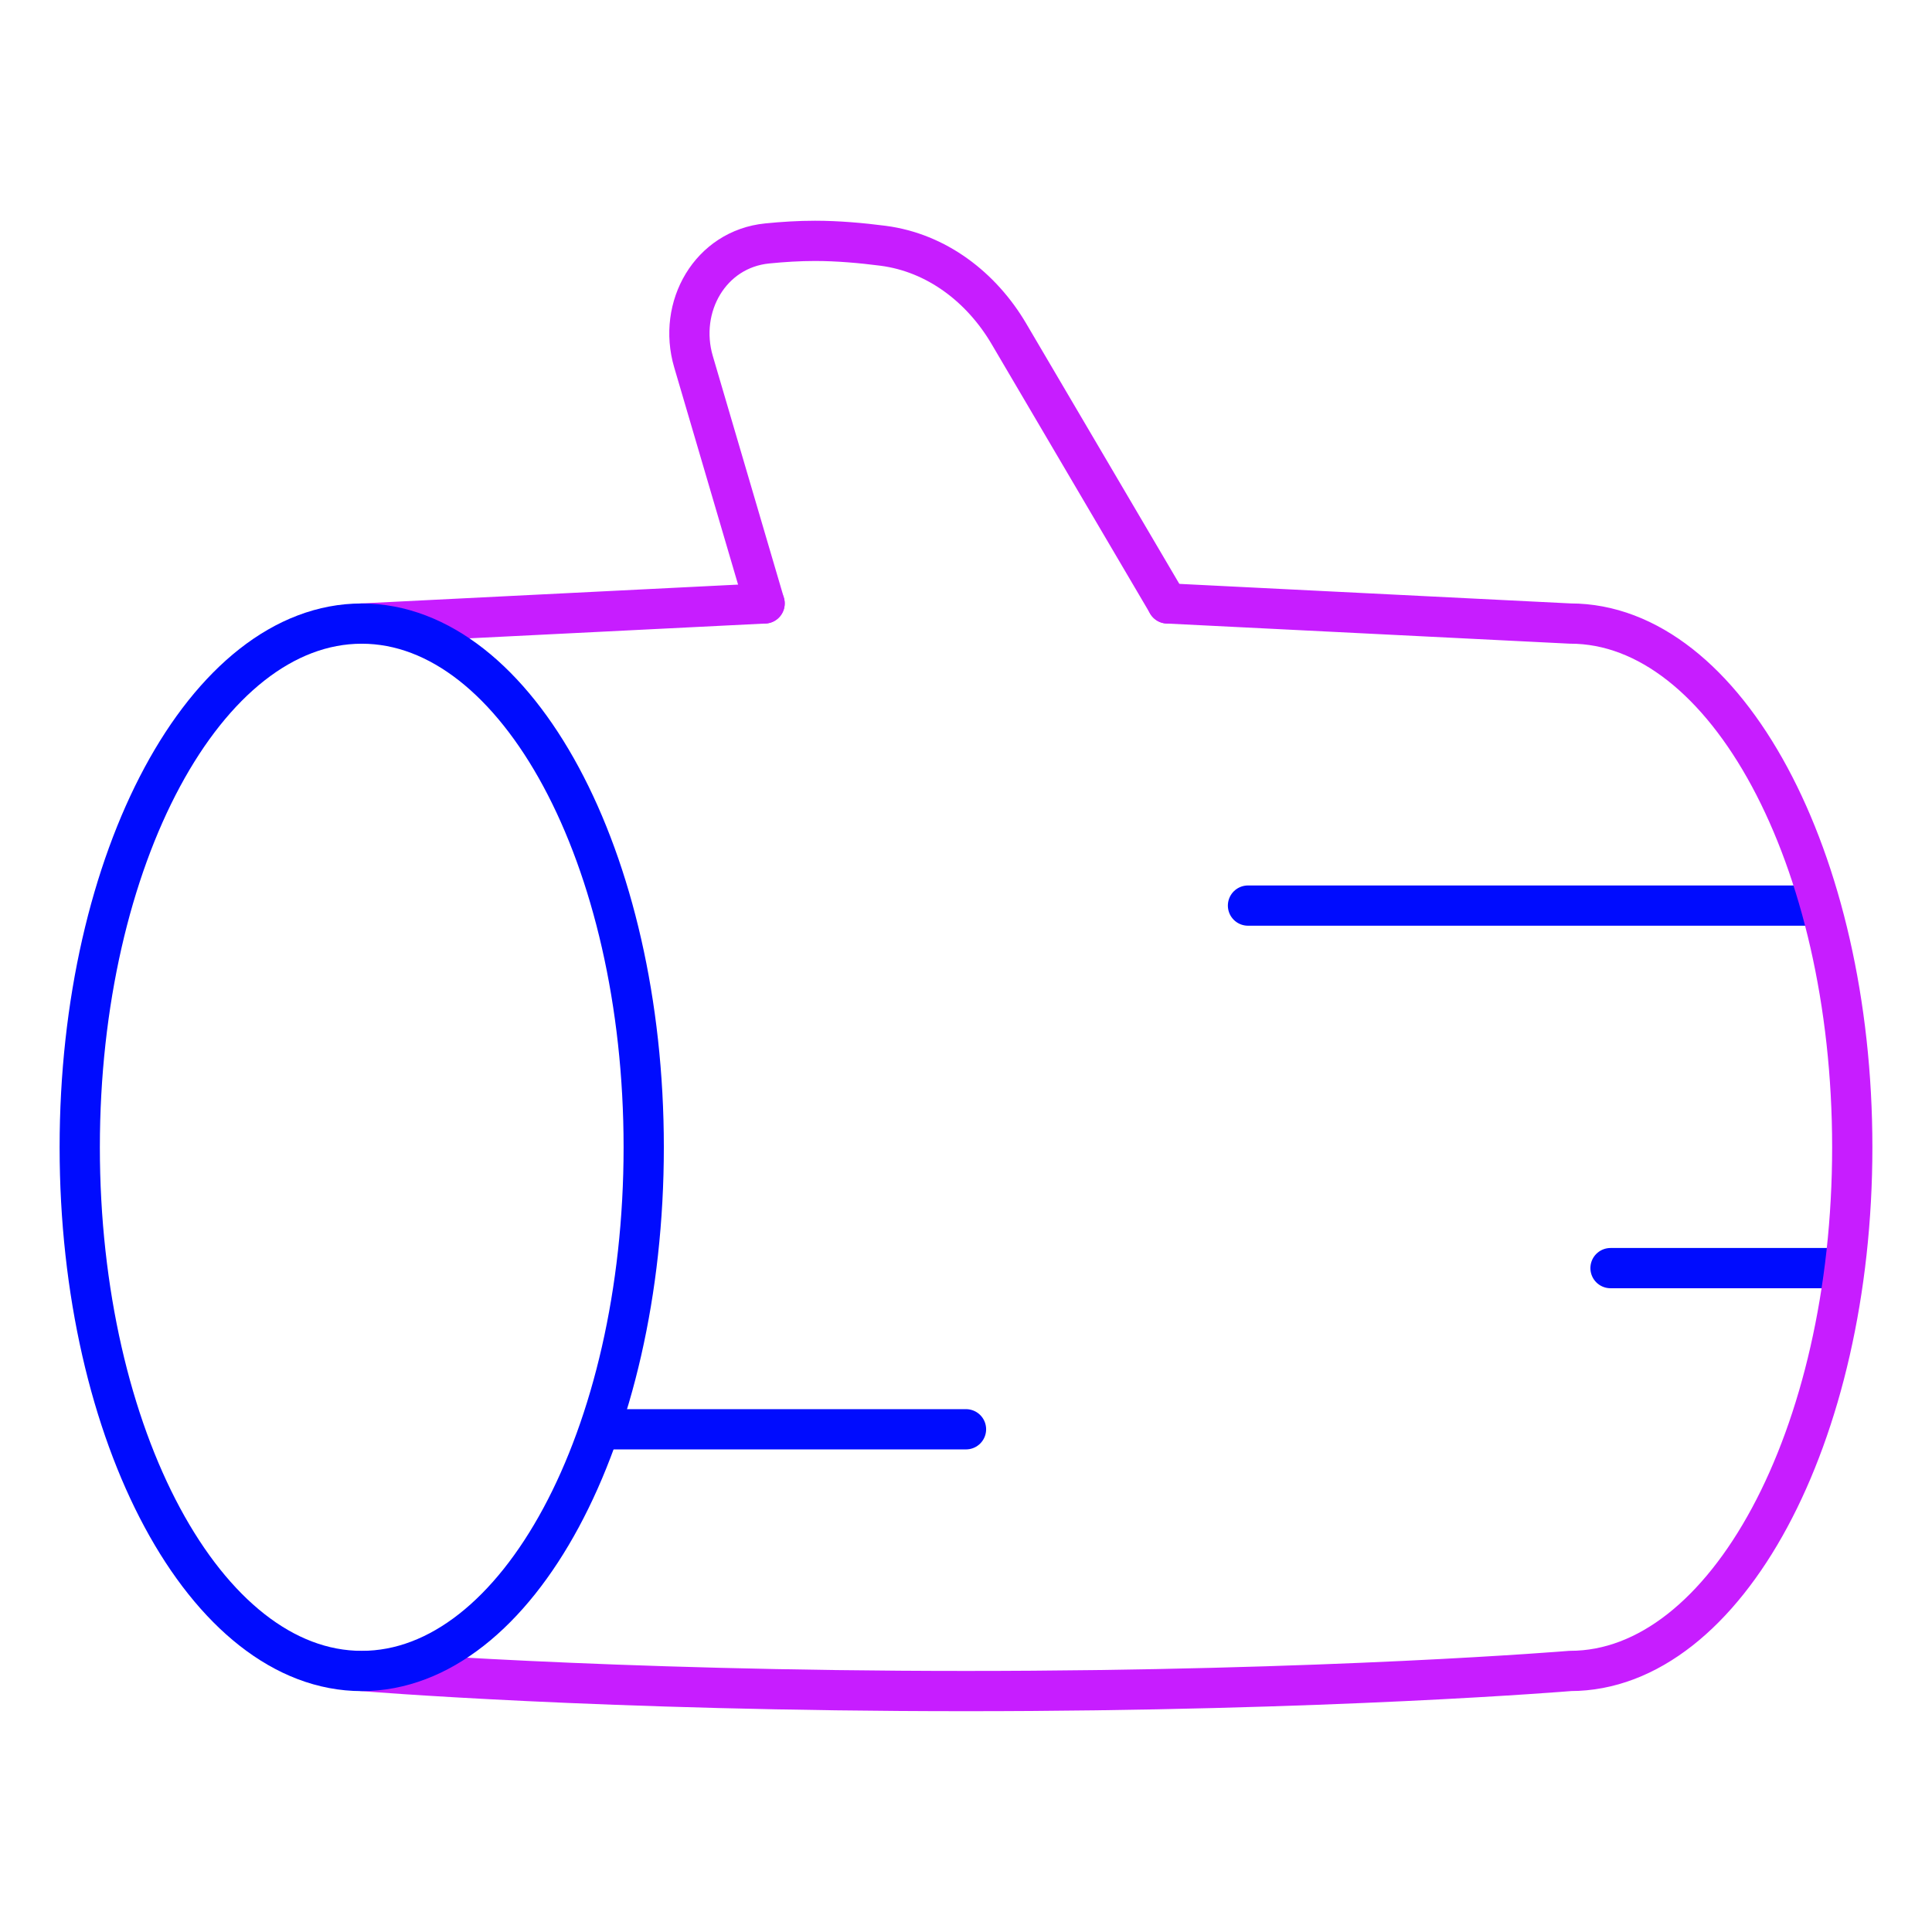 <svg xmlns="http://www.w3.org/2000/svg" fill="none" viewBox="0 0 48 48" id="Log--Streamline-Plump-Neon">
  <desc>
    Log Streamline Icon: https://streamlinehq.com
  </desc>
  <g id="log--nature-tree-plant-circle-round-log">
    <path id="Vector" stroke="#000cfe" stroke-linecap="round" stroke-linejoin="round" d="M45.018 22.499H31.006" stroke-width="1"></path>
    <path id="Vector_2" stroke="#000cfe" stroke-linecap="round" stroke-linejoin="round" d="M24 35.51h-9.008" stroke-width="1"></path>
    <path id="Vector_3" stroke="#000cfe" stroke-linecap="round" stroke-linejoin="round" d="M45.518 31.506h-5.505" stroke-width="1"></path>
    <path id="Vector_4" stroke="#c71dff" stroke-linecap="round" stroke-linejoin="round" d="m18.996 14.992 -10.008 0.5m20.017 -0.5 10.008 0.5c3.869 0 7.006 5.825 7.006 13.011s-3.137 13.011 -7.006 13.011c0 0 -6.005 0.5 -15.013 0.5s-15.013 -0.5 -15.013 -0.5" stroke-width="1"></path>
    <path id="Vector_5" stroke="#c71dff" stroke-linecap="round" stroke-linejoin="round" d="m18.996 14.992 -1.766 -6.006c-0.401 -1.364 0.417 -2.798 1.833 -2.938 0.391 -0.039 0.794 -0.064 1.185 -0.064 0.563 0 1.151 0.052 1.691 0.122 1.331 0.173 2.446 1.03 3.127 2.187l3.94 6.699" stroke-width="1"></path>
    <path id="Vector_6" stroke="#000cfe" stroke-linecap="round" stroke-linejoin="round" d="M15.993 28.504c0 7.186 -3.137 13.011 -7.006 13.011 -3.869 0 -7.006 -5.825 -7.006 -13.011s3.137 -13.011 7.006 -13.011c3.869 0 7.006 5.825 7.006 13.011Z" stroke-width="1"></path>
  </g>
</svg>